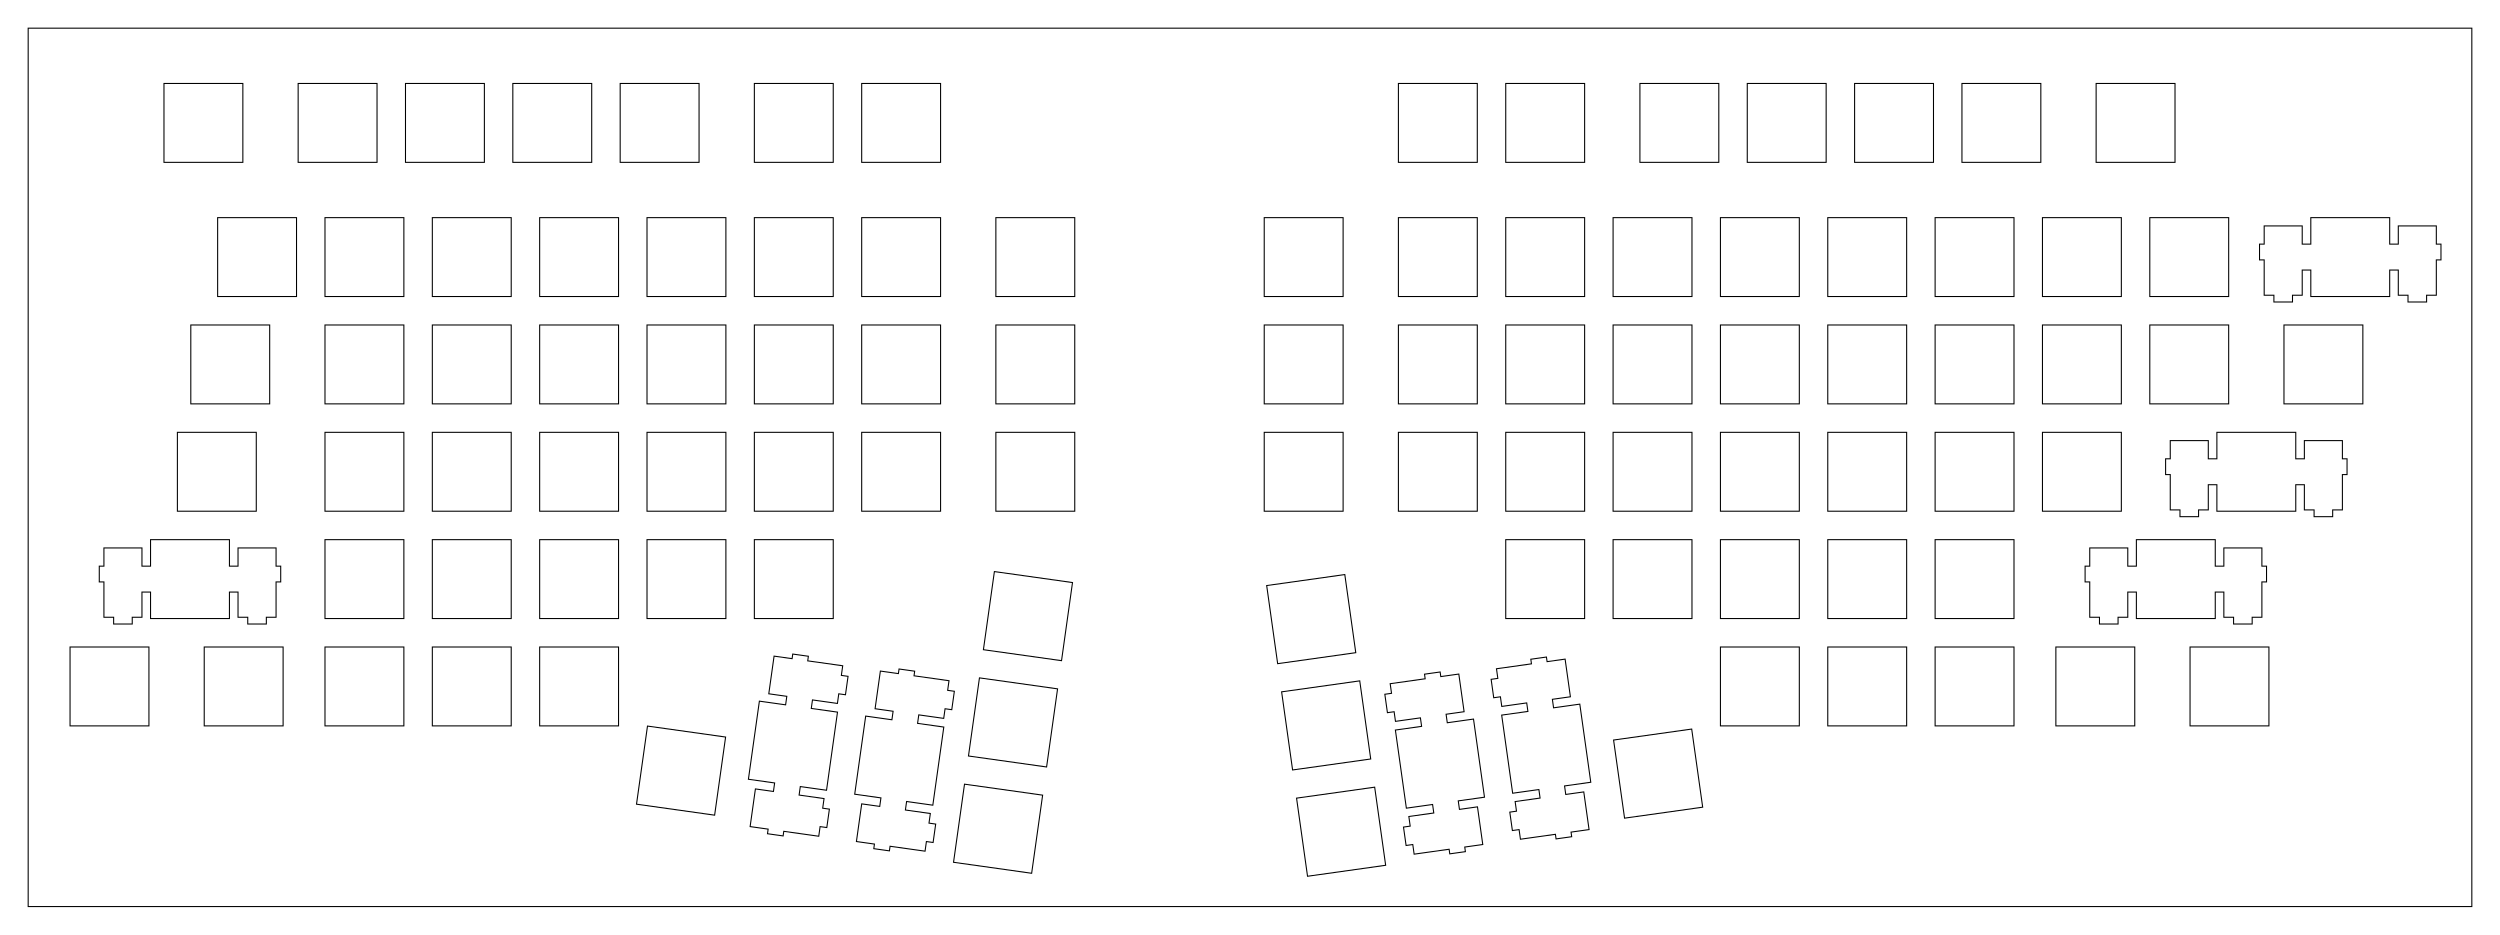 <?xml version="1.0"?>
<!-- Generated by SVGo -->
<svg width="443.676mm" height="165.888mm"
     viewBox="0.000 0.000 443.676 165.888"
     xmlns="http://www.w3.org/2000/svg" 
     xmlns:xlink="http://www.w3.org/1999/xlink">
<polygon points="438.676,160.888 5.000,160.888 5.000,5.000 438.676,5.000" style="fill:none;stroke-width:0.05mm;stroke:black"/>
<polygon points="230.100,141.646 232.049,155.510 245.912,153.561 243.964,139.698" style="fill:none;stroke-width:0.05mm;stroke:black"/>
<polygon points="169.224,153.031 183.087,154.980 185.036,141.116 171.172,139.167" style="fill:none;stroke-width:0.05mm;stroke:black"/>
<polygon points="252.810,119.646 252.924,120.463 246.715,121.336 246.955,123.044 245.767,123.211 246.226,126.479 247.415,126.312 247.655,128.020 252.081,127.398 252.293,128.907 247.639,129.562 249.588,143.426 254.242,142.772 254.454,144.282 250.028,144.904 250.268,146.613 249.079,146.780 249.539,150.047 250.727,149.880 250.967,151.589 257.176,150.716 257.291,151.533 260.064,151.143 259.949,150.326 263.147,149.877 262.208,143.193 259.009,143.642 258.797,142.132 263.451,141.478 261.503,127.614 256.849,128.268 256.637,126.758 259.834,126.308 258.896,119.624 255.697,120.074 255.582,119.257" style="fill:none;stroke-width:0.05mm;stroke:black"/>
<polygon points="159.439,119.543 156.240,119.094 155.301,125.778 158.500,126.228 158.288,127.738 153.633,127.084 151.685,140.948 156.339,141.602 156.127,143.112 152.928,142.662 151.989,149.347 155.187,149.796 155.072,150.613 157.845,151.003 157.960,150.186 164.169,151.058 164.409,149.350 165.597,149.517 166.057,146.249 164.868,146.082 165.108,144.374 160.682,143.752 160.894,142.242 165.548,142.896 167.497,129.032 162.843,128.377 163.055,126.868 167.481,127.490 167.721,125.782 168.910,125.949 169.369,122.681 168.181,122.514 168.421,120.806 162.212,119.933 162.327,119.116 159.554,118.726" style="fill:none;stroke-width:0.05mm;stroke:black"/>
<polygon points="271.674,116.995 271.789,117.812 265.580,118.685 265.820,120.393 264.632,120.560 265.091,123.828 266.279,123.661 266.519,125.369 270.946,124.747 271.158,126.257 266.504,126.911 268.452,140.775 273.107,140.121 273.319,141.631 268.892,142.253 269.132,143.961 267.944,144.128 268.403,147.396 269.592,147.229 269.832,148.937 276.041,148.065 276.156,148.882 278.928,148.492 278.813,147.675 282.012,147.226 281.073,140.541 277.874,140.991 277.662,139.481 282.316,138.827 280.368,124.963 275.713,125.617 275.501,124.107 278.700,123.657 277.760,116.973 274.562,117.422 274.447,116.605" style="fill:none;stroke-width:0.05mm;stroke:black"/>
<polygon points="140.574,116.892 137.376,116.443 136.436,123.127 139.635,123.577 139.423,125.087 134.768,124.433 132.820,138.296 137.474,138.950 137.262,140.461 134.063,140.011 133.124,146.695 136.323,147.145 136.208,147.962 138.981,148.352 139.095,147.535 145.304,148.407 145.544,146.699 146.733,146.866 147.192,143.598 146.004,143.431 146.244,141.723 141.817,141.101 142.029,139.591 146.684,140.245 148.632,126.381 143.978,125.727 144.190,124.217 148.617,124.839 148.857,123.131 150.045,123.298 150.504,120.030 149.316,119.863 149.556,118.155 143.347,117.282 143.462,116.465 140.689,116.075" style="fill:none;stroke-width:0.05mm;stroke:black"/>
<polygon points="286.363,131.334 288.311,145.198 302.175,143.250 300.226,129.386" style="fill:none;stroke-width:0.05mm;stroke:black"/>
<polygon points="112.961,142.719 126.825,144.668 128.773,130.804 114.910,128.856" style="fill:none;stroke-width:0.05mm;stroke:black"/>
<polygon points="227.449,122.781 229.397,136.645 243.261,134.697 241.313,120.833" style="fill:none;stroke-width:0.05mm;stroke:black"/>
<polygon points="171.875,134.167 185.739,136.115 187.687,122.251 173.823,120.303" style="fill:none;stroke-width:0.05mm;stroke:black"/>
<polygon points="12.431,114.824 12.431,128.824 26.431,128.824 26.431,114.824" style="fill:none;stroke-width:0.05mm;stroke:black"/>
<polygon points="36.243,114.824 36.243,128.824 50.243,128.824 50.243,114.824" style="fill:none;stroke-width:0.05mm;stroke:black"/>
<polygon points="57.675,114.824 57.675,128.824 71.675,128.824 71.675,114.824" style="fill:none;stroke-width:0.05mm;stroke:black"/>
<polygon points="76.725,114.824 76.725,128.824 90.725,128.824 90.725,114.824" style="fill:none;stroke-width:0.05mm;stroke:black"/>
<polygon points="95.774,114.824 95.774,128.824 109.774,128.824 109.774,114.824" style="fill:none;stroke-width:0.05mm;stroke:black"/>
<polygon points="305.325,114.824 305.325,128.824 319.325,128.824 319.325,114.824" style="fill:none;stroke-width:0.05mm;stroke:black"/>
<polygon points="324.375,114.824 324.375,128.824 338.375,128.824 338.375,114.824" style="fill:none;stroke-width:0.05mm;stroke:black"/>
<polygon points="343.425,114.824 343.425,128.824 357.425,128.824 357.425,114.824" style="fill:none;stroke-width:0.05mm;stroke:black"/>
<polygon points="364.856,114.824 364.856,128.824 378.856,128.824 378.856,114.824" style="fill:none;stroke-width:0.05mm;stroke:black"/>
<polygon points="388.668,114.824 388.668,128.824 402.668,128.824 402.668,114.824" style="fill:none;stroke-width:0.05mm;stroke:black"/>
<polygon points="224.798,103.917 226.746,117.781 240.610,115.832 238.662,101.968" style="fill:none;stroke-width:0.05mm;stroke:black"/>
<polygon points="174.526,115.302 188.390,117.250 190.338,103.387 176.475,101.438" style="fill:none;stroke-width:0.05mm;stroke:black"/>
<polygon points="26.718,95.774 26.718,100.475 25.193,100.475 25.193,97.244 18.443,97.244 18.443,100.475 17.618,100.475 17.618,103.274 18.443,103.274 18.443,109.544 20.168,109.544 20.168,110.744 23.468,110.744 23.468,109.544 25.193,109.544 25.193,105.074 26.718,105.074 26.718,109.774 40.718,109.774 40.718,105.074 42.243,105.074 42.243,109.544 43.968,109.544 43.968,110.744 47.268,110.744 47.268,109.544 48.993,109.544 48.993,103.274 49.818,103.274 49.818,100.475 48.993,100.475 48.993,97.244 42.243,97.244 42.243,100.475 40.718,100.475 40.718,95.774" style="fill:none;stroke-width:0.05mm;stroke:black"/>
<polygon points="379.143,95.774 379.143,100.475 377.618,100.475 377.618,97.244 370.868,97.244 370.868,100.475 370.043,100.475 370.043,103.274 370.868,103.274 370.868,109.544 372.593,109.544 372.593,110.744 375.893,110.744 375.893,109.544 377.618,109.544 377.618,105.074 379.143,105.074 379.143,109.774 393.143,109.774 393.143,105.074 394.668,105.074 394.668,109.544 396.393,109.544 396.393,110.744 399.693,110.744 399.693,109.544 401.418,109.544 401.418,103.274 402.243,103.274 402.243,100.475 401.418,100.475 401.418,97.244 394.668,97.244 394.668,100.475 393.143,100.475 393.143,95.774" style="fill:none;stroke-width:0.05mm;stroke:black"/>
<polygon points="57.675,95.774 57.675,109.774 71.675,109.774 71.675,95.774" style="fill:none;stroke-width:0.05mm;stroke:black"/>
<polygon points="76.725,95.774 76.725,109.774 90.725,109.774 90.725,95.774" style="fill:none;stroke-width:0.05mm;stroke:black"/>
<polygon points="95.775,95.774 95.775,109.774 109.775,109.774 109.775,95.774" style="fill:none;stroke-width:0.05mm;stroke:black"/>
<polygon points="114.825,95.774 114.825,109.774 128.824,109.774 128.824,95.774" style="fill:none;stroke-width:0.05mm;stroke:black"/>
<polygon points="133.875,95.774 133.875,109.774 147.875,109.774 147.875,95.774" style="fill:none;stroke-width:0.05mm;stroke:black"/>
<polygon points="267.225,95.774 267.225,109.774 281.225,109.774 281.225,95.774" style="fill:none;stroke-width:0.05mm;stroke:black"/>
<polygon points="286.275,95.774 286.275,109.774 300.275,109.774 300.275,95.774" style="fill:none;stroke-width:0.05mm;stroke:black"/>
<polygon points="305.325,95.774 305.325,109.774 319.325,109.774 319.325,95.774" style="fill:none;stroke-width:0.05mm;stroke:black"/>
<polygon points="324.375,95.774 324.375,109.774 338.375,109.774 338.375,95.774" style="fill:none;stroke-width:0.05mm;stroke:black"/>
<polygon points="343.425,95.774 343.425,109.774 357.425,109.774 357.425,95.774" style="fill:none;stroke-width:0.05mm;stroke:black"/>
<polygon points="393.431,76.725 393.431,81.425 391.906,81.425 391.906,78.195 385.156,78.195 385.156,81.425 384.331,81.425 384.331,84.225 385.156,84.225 385.156,90.494 386.881,90.494 386.881,91.695 390.181,91.695 390.181,90.494 391.906,90.494 391.906,86.024 393.431,86.024 393.431,90.725 407.431,90.725 407.431,86.024 408.956,86.024 408.956,90.494 410.681,90.494 410.681,91.695 413.981,91.695 413.981,90.494 415.706,90.494 415.706,84.225 416.531,84.225 416.531,81.425 415.706,81.425 415.706,78.195 408.956,78.195 408.956,81.425 407.431,81.425 407.431,76.725" style="fill:none;stroke-width:0.05mm;stroke:black"/>
<polygon points="31.481,76.725 31.481,90.725 45.481,90.725 45.481,76.725" style="fill:none;stroke-width:0.05mm;stroke:black"/>
<polygon points="57.675,76.725 57.675,90.725 71.675,90.725 71.675,76.725" style="fill:none;stroke-width:0.05mm;stroke:black"/>
<polygon points="76.725,76.725 76.725,90.725 90.725,90.725 90.725,76.725" style="fill:none;stroke-width:0.05mm;stroke:black"/>
<polygon points="95.775,76.725 95.775,90.725 109.775,90.725 109.775,76.725" style="fill:none;stroke-width:0.05mm;stroke:black"/>
<polygon points="114.825,76.725 114.825,90.725 128.824,90.725 128.824,76.725" style="fill:none;stroke-width:0.05mm;stroke:black"/>
<polygon points="133.875,76.725 133.875,90.725 147.875,90.725 147.875,76.725" style="fill:none;stroke-width:0.05mm;stroke:black"/>
<polygon points="152.925,76.725 152.925,90.725 166.925,90.725 166.925,76.725" style="fill:none;stroke-width:0.05mm;stroke:black"/>
<polygon points="176.737,76.725 176.737,90.725 190.737,90.725 190.737,76.725" style="fill:none;stroke-width:0.05mm;stroke:black"/>
<polygon points="224.362,76.725 224.362,90.725 238.362,90.725 238.362,76.725" style="fill:none;stroke-width:0.05mm;stroke:black"/>
<polygon points="248.175,76.725 248.175,90.725 262.175,90.725 262.175,76.725" style="fill:none;stroke-width:0.05mm;stroke:black"/>
<polygon points="267.225,76.725 267.225,90.725 281.225,90.725 281.225,76.725" style="fill:none;stroke-width:0.05mm;stroke:black"/>
<polygon points="286.275,76.725 286.275,90.725 300.275,90.725 300.275,76.725" style="fill:none;stroke-width:0.05mm;stroke:black"/>
<polygon points="305.325,76.725 305.325,90.725 319.325,90.725 319.325,76.725" style="fill:none;stroke-width:0.05mm;stroke:black"/>
<polygon points="324.375,76.725 324.375,90.725 338.375,90.725 338.375,76.725" style="fill:none;stroke-width:0.05mm;stroke:black"/>
<polygon points="343.425,76.725 343.425,90.725 357.425,90.725 357.425,76.725" style="fill:none;stroke-width:0.05mm;stroke:black"/>
<polygon points="362.475,76.725 362.475,90.725 376.475,90.725 376.475,76.725" style="fill:none;stroke-width:0.05mm;stroke:black"/>
<polygon points="33.862,57.675 33.862,71.675 47.862,71.675 47.862,57.675" style="fill:none;stroke-width:0.05mm;stroke:black"/>
<polygon points="57.675,57.675 57.675,71.675 71.675,71.675 71.675,57.675" style="fill:none;stroke-width:0.05mm;stroke:black"/>
<polygon points="76.725,57.675 76.725,71.675 90.725,71.675 90.725,57.675" style="fill:none;stroke-width:0.05mm;stroke:black"/>
<polygon points="95.775,57.675 95.775,71.675 109.775,71.675 109.775,57.675" style="fill:none;stroke-width:0.05mm;stroke:black"/>
<polygon points="114.825,57.675 114.825,71.675 128.824,71.675 128.824,57.675" style="fill:none;stroke-width:0.05mm;stroke:black"/>
<polygon points="133.875,57.675 133.875,71.675 147.875,71.675 147.875,57.675" style="fill:none;stroke-width:0.05mm;stroke:black"/>
<polygon points="152.925,57.675 152.925,71.675 166.925,71.675 166.925,57.675" style="fill:none;stroke-width:0.05mm;stroke:black"/>
<polygon points="176.737,57.675 176.737,71.675 190.737,71.675 190.737,57.675" style="fill:none;stroke-width:0.05mm;stroke:black"/>
<polygon points="224.362,57.675 224.362,71.675 238.362,71.675 238.362,57.675" style="fill:none;stroke-width:0.05mm;stroke:black"/>
<polygon points="248.175,57.675 248.175,71.675 262.175,71.675 262.175,57.675" style="fill:none;stroke-width:0.05mm;stroke:black"/>
<polygon points="267.225,57.675 267.225,71.675 281.225,71.675 281.225,57.675" style="fill:none;stroke-width:0.05mm;stroke:black"/>
<polygon points="286.275,57.675 286.275,71.675 300.275,71.675 300.275,57.675" style="fill:none;stroke-width:0.05mm;stroke:black"/>
<polygon points="305.325,57.675 305.325,71.675 319.325,71.675 319.325,57.675" style="fill:none;stroke-width:0.05mm;stroke:black"/>
<polygon points="324.375,57.675 324.375,71.675 338.375,71.675 338.375,57.675" style="fill:none;stroke-width:0.05mm;stroke:black"/>
<polygon points="343.425,57.675 343.425,71.675 357.425,71.675 357.425,57.675" style="fill:none;stroke-width:0.05mm;stroke:black"/>
<polygon points="362.475,57.675 362.475,71.675 376.475,71.675 376.475,57.675" style="fill:none;stroke-width:0.05mm;stroke:black"/>
<polygon points="381.525,57.675 381.525,71.675 395.525,71.675 395.525,57.675" style="fill:none;stroke-width:0.05mm;stroke:black"/>
<polygon points="405.337,57.675 405.337,71.675 419.337,71.675 419.337,57.675" style="fill:none;stroke-width:0.05mm;stroke:black"/>
<polygon points="410.100,38.625 410.100,43.325 408.575,43.325 408.575,40.095 401.825,40.095 401.825,43.325 401.000,43.325 401.000,46.125 401.825,46.125 401.825,52.394 403.550,52.394 403.550,53.595 406.850,53.595 406.850,52.394 408.575,52.394 408.575,47.925 410.100,47.925 410.100,52.625 424.100,52.625 424.100,47.925 425.625,47.925 425.625,52.394 427.350,52.394 427.350,53.595 430.650,53.595 430.650,52.394 432.375,52.394 432.375,46.125 433.200,46.125 433.200,43.325 432.375,43.325 432.375,40.095 425.625,40.095 425.625,43.325 424.100,43.325 424.100,38.625" style="fill:none;stroke-width:0.05mm;stroke:black"/>
<polygon points="38.625,38.625 38.625,52.625 52.625,52.625 52.625,38.625" style="fill:none;stroke-width:0.05mm;stroke:black"/>
<polygon points="57.675,38.625 57.675,52.625 71.675,52.625 71.675,38.625" style="fill:none;stroke-width:0.05mm;stroke:black"/>
<polygon points="76.725,38.625 76.725,52.625 90.725,52.625 90.725,38.625" style="fill:none;stroke-width:0.05mm;stroke:black"/>
<polygon points="95.774,38.625 95.774,52.625 109.774,52.625 109.774,38.625" style="fill:none;stroke-width:0.05mm;stroke:black"/>
<polygon points="114.824,38.625 114.824,52.625 128.824,52.625 128.824,38.625" style="fill:none;stroke-width:0.05mm;stroke:black"/>
<polygon points="133.875,38.625 133.875,52.625 147.875,52.625 147.875,38.625" style="fill:none;stroke-width:0.05mm;stroke:black"/>
<polygon points="152.925,38.625 152.925,52.625 166.925,52.625 166.925,38.625" style="fill:none;stroke-width:0.05mm;stroke:black"/>
<polygon points="176.737,38.625 176.737,52.625 190.737,52.625 190.737,38.625" style="fill:none;stroke-width:0.05mm;stroke:black"/>
<polygon points="224.362,38.625 224.362,52.625 238.362,52.625 238.362,38.625" style="fill:none;stroke-width:0.05mm;stroke:black"/>
<polygon points="248.175,38.625 248.175,52.625 262.175,52.625 262.175,38.625" style="fill:none;stroke-width:0.05mm;stroke:black"/>
<polygon points="267.225,38.625 267.225,52.625 281.225,52.625 281.225,38.625" style="fill:none;stroke-width:0.05mm;stroke:black"/>
<polygon points="286.275,38.625 286.275,52.625 300.275,52.625 300.275,38.625" style="fill:none;stroke-width:0.05mm;stroke:black"/>
<polygon points="305.325,38.625 305.325,52.625 319.325,52.625 319.325,38.625" style="fill:none;stroke-width:0.05mm;stroke:black"/>
<polygon points="324.375,38.625 324.375,52.625 338.375,52.625 338.375,38.625" style="fill:none;stroke-width:0.05mm;stroke:black"/>
<polygon points="343.425,38.625 343.425,52.625 357.425,52.625 357.425,38.625" style="fill:none;stroke-width:0.05mm;stroke:black"/>
<polygon points="362.475,38.625 362.475,52.625 376.475,52.625 376.475,38.625" style="fill:none;stroke-width:0.05mm;stroke:black"/>
<polygon points="381.525,38.625 381.525,52.625 395.525,52.625 395.525,38.625" style="fill:none;stroke-width:0.05mm;stroke:black"/>
<polygon points="29.100,14.812 29.100,28.812 43.100,28.812 43.100,14.812" style="fill:none;stroke-width:0.05mm;stroke:black"/>
<polygon points="52.912,14.812 52.912,28.812 66.912,28.812 66.912,14.812" style="fill:none;stroke-width:0.05mm;stroke:black"/>
<polygon points="71.962,14.812 71.962,28.812 85.962,28.812 85.962,14.812" style="fill:none;stroke-width:0.05mm;stroke:black"/>
<polygon points="91.012,14.812 91.012,28.812 105.012,28.812 105.012,14.812" style="fill:none;stroke-width:0.05mm;stroke:black"/>
<polygon points="110.062,14.812 110.062,28.812 124.062,28.812 124.062,14.812" style="fill:none;stroke-width:0.05mm;stroke:black"/>
<polygon points="133.875,14.812 133.875,28.812 147.875,28.812 147.875,14.812" style="fill:none;stroke-width:0.05mm;stroke:black"/>
<polygon points="152.925,14.812 152.925,28.812 166.925,28.812 166.925,14.812" style="fill:none;stroke-width:0.05mm;stroke:black"/>
<polygon points="248.175,14.812 248.175,28.812 262.175,28.812 262.175,14.812" style="fill:none;stroke-width:0.05mm;stroke:black"/>
<polygon points="267.225,14.812 267.225,28.812 281.225,28.812 281.225,14.812" style="fill:none;stroke-width:0.05mm;stroke:black"/>
<polygon points="291.037,14.812 291.037,28.812 305.037,28.812 305.037,14.812" style="fill:none;stroke-width:0.05mm;stroke:black"/>
<polygon points="310.087,14.812 310.087,28.812 324.087,28.812 324.087,14.812" style="fill:none;stroke-width:0.05mm;stroke:black"/>
<polygon points="329.137,14.812 329.137,28.812 343.137,28.812 343.137,14.812" style="fill:none;stroke-width:0.05mm;stroke:black"/>
<polygon points="348.187,14.812 348.187,28.812 362.187,28.812 362.187,14.812" style="fill:none;stroke-width:0.05mm;stroke:black"/>
<polygon points="372.000,14.812 372.000,28.812 386.000,28.812 386.000,14.812" style="fill:none;stroke-width:0.05mm;stroke:black"/>
</svg>
